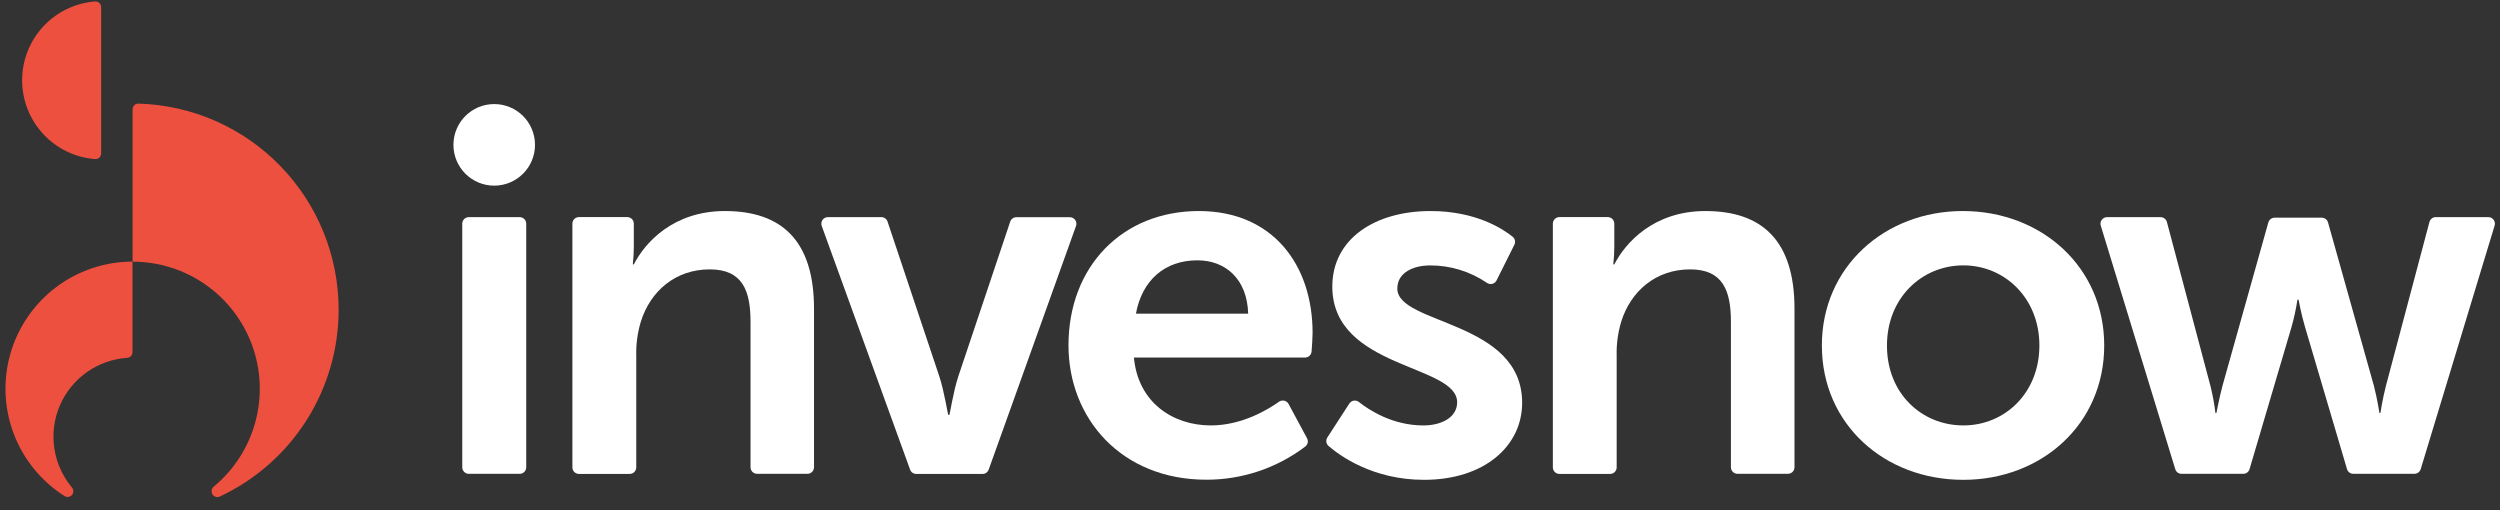 <svg width="147" height="30" viewBox="0 0 147 30" fill="none" xmlns="http://www.w3.org/2000/svg">
<rect x="0" y="0" width="147" height="30" fill="#333333" stroke="none"/>
<path d="M27.566 12.767H30.557C30.659 12.767 30.757 12.807 30.829 12.879C30.901 12.952 30.942 13.05 30.942 13.152V27.476C30.942 27.578 30.901 27.677 30.829 27.749C30.757 27.821 30.659 27.861 30.557 27.861H27.566C27.464 27.861 27.366 27.821 27.294 27.749C27.222 27.677 27.181 27.578 27.181 27.476V13.15C27.181 13.049 27.222 12.951 27.294 12.879C27.366 12.807 27.464 12.767 27.566 12.767Z" fill="white"/>
<path d="M34.042 12.765H36.883C36.985 12.765 37.083 12.806 37.156 12.878C37.228 12.95 37.268 13.048 37.268 13.15V14.511C37.268 14.858 37.248 15.204 37.209 15.548H37.268C37.919 14.275 39.58 12.409 42.625 12.409C45.97 12.409 47.864 14.156 47.864 18.152V27.475C47.864 27.577 47.823 27.675 47.751 27.747C47.679 27.819 47.581 27.86 47.479 27.86H44.516C44.414 27.86 44.316 27.819 44.244 27.747C44.172 27.675 44.131 27.577 44.131 27.475V18.921C44.131 17.086 43.657 15.839 41.734 15.839C39.721 15.839 38.242 17.111 37.679 18.921C37.483 19.573 37.393 20.252 37.412 20.933V27.481C37.412 27.583 37.372 27.681 37.299 27.754C37.227 27.826 37.129 27.866 37.027 27.866H34.042C33.94 27.866 33.842 27.826 33.769 27.754C33.697 27.681 33.657 27.583 33.657 27.481V13.149C33.657 13.047 33.698 12.949 33.77 12.877C33.842 12.806 33.94 12.765 34.042 12.765Z" fill="white"/>
<path d="M48.68 12.767H51.822C51.901 12.767 51.979 12.791 52.044 12.837C52.109 12.883 52.158 12.948 52.185 13.023L55.228 22.119C55.525 23.007 55.731 24.397 55.761 24.397H55.82C55.849 24.397 56.056 23.007 56.353 22.119L59.402 13.028C59.429 12.953 59.478 12.888 59.543 12.842C59.608 12.796 59.686 12.772 59.766 12.772H62.909C62.97 12.772 63.031 12.787 63.086 12.815C63.14 12.844 63.187 12.885 63.222 12.935C63.258 12.985 63.281 13.043 63.289 13.104C63.298 13.165 63.291 13.227 63.271 13.285L58.135 27.611C58.108 27.686 58.059 27.751 57.995 27.797C57.93 27.843 57.852 27.868 57.773 27.868H53.873C53.794 27.867 53.717 27.843 53.653 27.797C53.588 27.751 53.539 27.686 53.513 27.611L48.316 13.281C48.296 13.223 48.289 13.161 48.297 13.1C48.306 13.039 48.329 12.98 48.364 12.93C48.4 12.879 48.447 12.838 48.502 12.81C48.557 12.781 48.618 12.767 48.68 12.767Z" fill="white"/>
<path d="M70.492 12.409C74.842 12.409 77.18 15.577 77.18 19.572C77.18 19.846 77.147 20.336 77.121 20.669C77.113 20.766 77.069 20.856 76.998 20.921C76.926 20.987 76.833 21.023 76.736 21.023H66.675C66.912 23.656 68.954 25.015 71.202 25.015C73.018 25.015 74.551 24.089 75.208 23.62C75.252 23.589 75.303 23.568 75.356 23.558C75.408 23.547 75.463 23.549 75.515 23.561C75.568 23.573 75.617 23.596 75.66 23.628C75.704 23.66 75.739 23.701 75.766 23.749L76.854 25.77C76.897 25.849 76.91 25.94 76.893 26.028C76.875 26.116 76.828 26.195 76.758 26.251C75.084 27.523 73.039 28.21 70.936 28.207C65.929 28.207 62.827 24.596 62.827 20.305C62.827 15.666 65.995 12.409 70.492 12.409ZM73.393 18.444C73.334 16.403 72.061 15.307 70.404 15.307C68.478 15.307 67.149 16.491 66.793 18.444H73.393Z" fill="white"/>
<path d="M79.342 23.727C79.372 23.682 79.41 23.644 79.455 23.615C79.499 23.586 79.55 23.567 79.602 23.558C79.655 23.55 79.709 23.552 79.76 23.566C79.812 23.579 79.86 23.603 79.902 23.636C80.495 24.107 81.877 25.016 83.696 25.016C84.762 25.016 85.68 24.542 85.68 23.655C85.68 21.405 78.34 21.702 78.34 16.85C78.34 14.038 80.855 12.409 84.117 12.409C86.792 12.409 88.388 13.47 88.949 13.925C89.015 13.98 89.06 14.056 89.078 14.141C89.095 14.226 89.084 14.313 89.045 14.391L87.996 16.49C87.972 16.539 87.936 16.582 87.894 16.617C87.851 16.651 87.801 16.676 87.748 16.69C87.695 16.703 87.639 16.706 87.585 16.696C87.531 16.686 87.479 16.665 87.434 16.634C86.448 15.961 85.281 15.603 84.088 15.607C83.111 15.607 82.162 16.021 82.162 16.968C82.162 19.099 89.502 18.832 89.502 23.686C89.502 26.201 87.312 28.214 83.731 28.214C80.715 28.214 78.767 26.785 78.115 26.22C78.046 26.159 78.002 26.075 77.99 25.984C77.977 25.893 77.998 25.801 78.048 25.723L79.342 23.727Z" fill="white"/>
<path d="M91.694 12.765H94.536C94.638 12.765 94.736 12.806 94.809 12.878C94.881 12.95 94.921 13.048 94.921 13.15V14.511C94.921 14.858 94.901 15.204 94.861 15.548H94.921C95.572 14.275 97.233 12.409 100.277 12.409C103.622 12.409 105.516 14.156 105.516 18.152V27.475C105.516 27.577 105.475 27.675 105.403 27.747C105.33 27.819 105.232 27.86 105.13 27.86H102.163C102.061 27.86 101.963 27.819 101.891 27.747C101.818 27.675 101.778 27.577 101.778 27.475V18.921C101.778 17.086 101.304 15.839 99.381 15.839C97.369 15.839 95.888 17.111 95.326 18.921C95.13 19.573 95.041 20.252 95.06 20.933V27.481C95.06 27.583 95.019 27.681 94.947 27.754C94.875 27.826 94.777 27.866 94.675 27.866H91.694C91.591 27.866 91.493 27.826 91.421 27.754C91.349 27.681 91.308 27.583 91.308 27.481V13.149C91.309 13.047 91.349 12.949 91.422 12.877C91.494 12.806 91.592 12.765 91.694 12.765Z" fill="white"/>
<path d="M115.412 12.409C120.034 12.409 123.728 15.695 123.728 20.313C123.728 24.958 120.029 28.214 115.443 28.214C110.82 28.214 107.126 24.958 107.126 20.313C107.126 15.695 110.825 12.409 115.412 12.409ZM115.448 25.015C117.873 25.015 119.916 23.121 119.916 20.31C119.916 17.527 117.873 15.604 115.448 15.604C112.99 15.604 110.954 17.53 110.954 20.31C110.943 23.123 112.985 25.015 115.448 25.015Z" fill="white"/>
<path d="M123.891 12.769H127.042C127.127 12.769 127.209 12.797 127.276 12.848C127.344 12.9 127.392 12.972 127.414 13.054L129.972 22.684C130.104 23.211 130.202 23.744 130.267 24.283H130.326C130.326 24.283 130.475 23.484 130.682 22.684L133.378 13.08C133.401 12.999 133.45 12.929 133.516 12.878C133.583 12.828 133.664 12.8 133.748 12.8H136.511C136.596 12.799 136.678 12.825 136.746 12.875C136.814 12.925 136.864 12.996 136.887 13.077L139.584 22.682C139.791 23.482 139.909 24.28 139.909 24.28H139.969C139.969 24.28 140.087 23.482 140.294 22.682L142.851 13.052C142.874 12.97 142.922 12.898 142.989 12.846C143.057 12.794 143.139 12.767 143.224 12.767H146.316C146.376 12.767 146.435 12.781 146.488 12.808C146.542 12.835 146.588 12.874 146.624 12.922C146.66 12.97 146.684 13.026 146.694 13.085C146.705 13.144 146.701 13.205 146.684 13.262L142.337 27.587C142.312 27.666 142.264 27.735 142.197 27.784C142.131 27.833 142.051 27.859 141.968 27.859H138.373C138.29 27.859 138.21 27.832 138.143 27.783C138.077 27.733 138.028 27.663 138.004 27.584L135.541 19.247C135.304 18.447 135.155 17.619 135.155 17.619H135.09C135.006 18.169 134.888 18.712 134.736 19.247L132.273 27.587C132.249 27.666 132.2 27.736 132.134 27.785C132.068 27.835 131.987 27.861 131.904 27.861H128.273C128.191 27.861 128.111 27.835 128.045 27.786C127.979 27.737 127.93 27.668 127.906 27.589L123.524 13.265C123.507 13.207 123.503 13.147 123.513 13.088C123.524 13.029 123.548 12.973 123.583 12.925C123.619 12.877 123.665 12.838 123.719 12.811C123.772 12.784 123.831 12.77 123.891 12.769Z" fill="white"/>
<path d="M29.06 10.916C30.385 10.916 31.458 9.843 31.458 8.518C31.458 7.193 30.385 6.119 29.06 6.119C27.735 6.119 26.662 7.193 26.662 8.518C26.662 9.843 27.735 10.916 29.06 10.916Z" fill="white"/>
<path d="M19.911 18.213C19.912 20.519 19.254 22.777 18.016 24.723C16.779 26.668 15.011 28.22 12.922 29.197C12.871 29.22 12.815 29.231 12.758 29.227C12.702 29.224 12.647 29.206 12.599 29.176C12.551 29.145 12.512 29.104 12.485 29.054C12.457 29.005 12.443 28.949 12.442 28.892V28.869C12.443 28.82 12.456 28.771 12.478 28.726C12.5 28.682 12.532 28.643 12.571 28.612C13.755 27.631 14.608 26.308 15.012 24.824C15.417 23.34 15.354 21.768 14.832 20.321C14.309 18.875 13.353 17.624 12.094 16.741C10.835 15.858 9.334 15.385 7.796 15.387V6.428C7.796 6.383 7.804 6.339 7.822 6.298C7.839 6.256 7.865 6.219 7.897 6.188C7.929 6.156 7.967 6.132 8.009 6.115C8.05 6.099 8.095 6.091 8.14 6.092C11.293 6.182 14.288 7.499 16.486 9.763C18.684 12.026 19.913 15.058 19.911 18.213Z" fill="#EE503F"/>
<path d="M7.791 15.383V20.705C7.791 20.79 7.759 20.872 7.701 20.934C7.643 20.997 7.564 21.035 7.479 21.04C6.623 21.098 5.799 21.391 5.099 21.888C4.399 22.385 3.851 23.067 3.514 23.856C3.178 24.646 3.067 25.514 3.194 26.363C3.321 27.212 3.68 28.009 4.232 28.666C4.284 28.728 4.313 28.805 4.313 28.886C4.313 28.946 4.297 29.004 4.266 29.056C4.236 29.108 4.192 29.15 4.14 29.179C4.087 29.208 4.028 29.223 3.969 29.221C3.909 29.22 3.85 29.202 3.799 29.171C2.432 28.305 1.382 27.019 0.808 25.505C0.234 23.992 0.167 22.333 0.617 20.778C1.068 19.223 2.01 17.856 3.304 16.883C4.598 15.91 6.173 15.384 7.791 15.383Z" fill="#EE503F"/>
<path d="M5.947 0.416V9.019C5.947 9.065 5.938 9.11 5.919 9.153C5.901 9.195 5.874 9.233 5.84 9.265C5.806 9.296 5.767 9.32 5.723 9.336C5.68 9.351 5.633 9.357 5.587 9.354C4.421 9.263 3.332 8.735 2.537 7.876C1.743 7.017 1.301 5.89 1.301 4.72C1.301 3.55 1.743 2.422 2.537 1.564C3.332 0.705 4.421 0.177 5.587 0.086C5.633 0.082 5.679 0.088 5.722 0.103C5.765 0.118 5.805 0.142 5.838 0.173C5.872 0.204 5.899 0.241 5.918 0.283C5.936 0.325 5.946 0.37 5.947 0.416Z" fill="#EE503F"/>
</svg>
